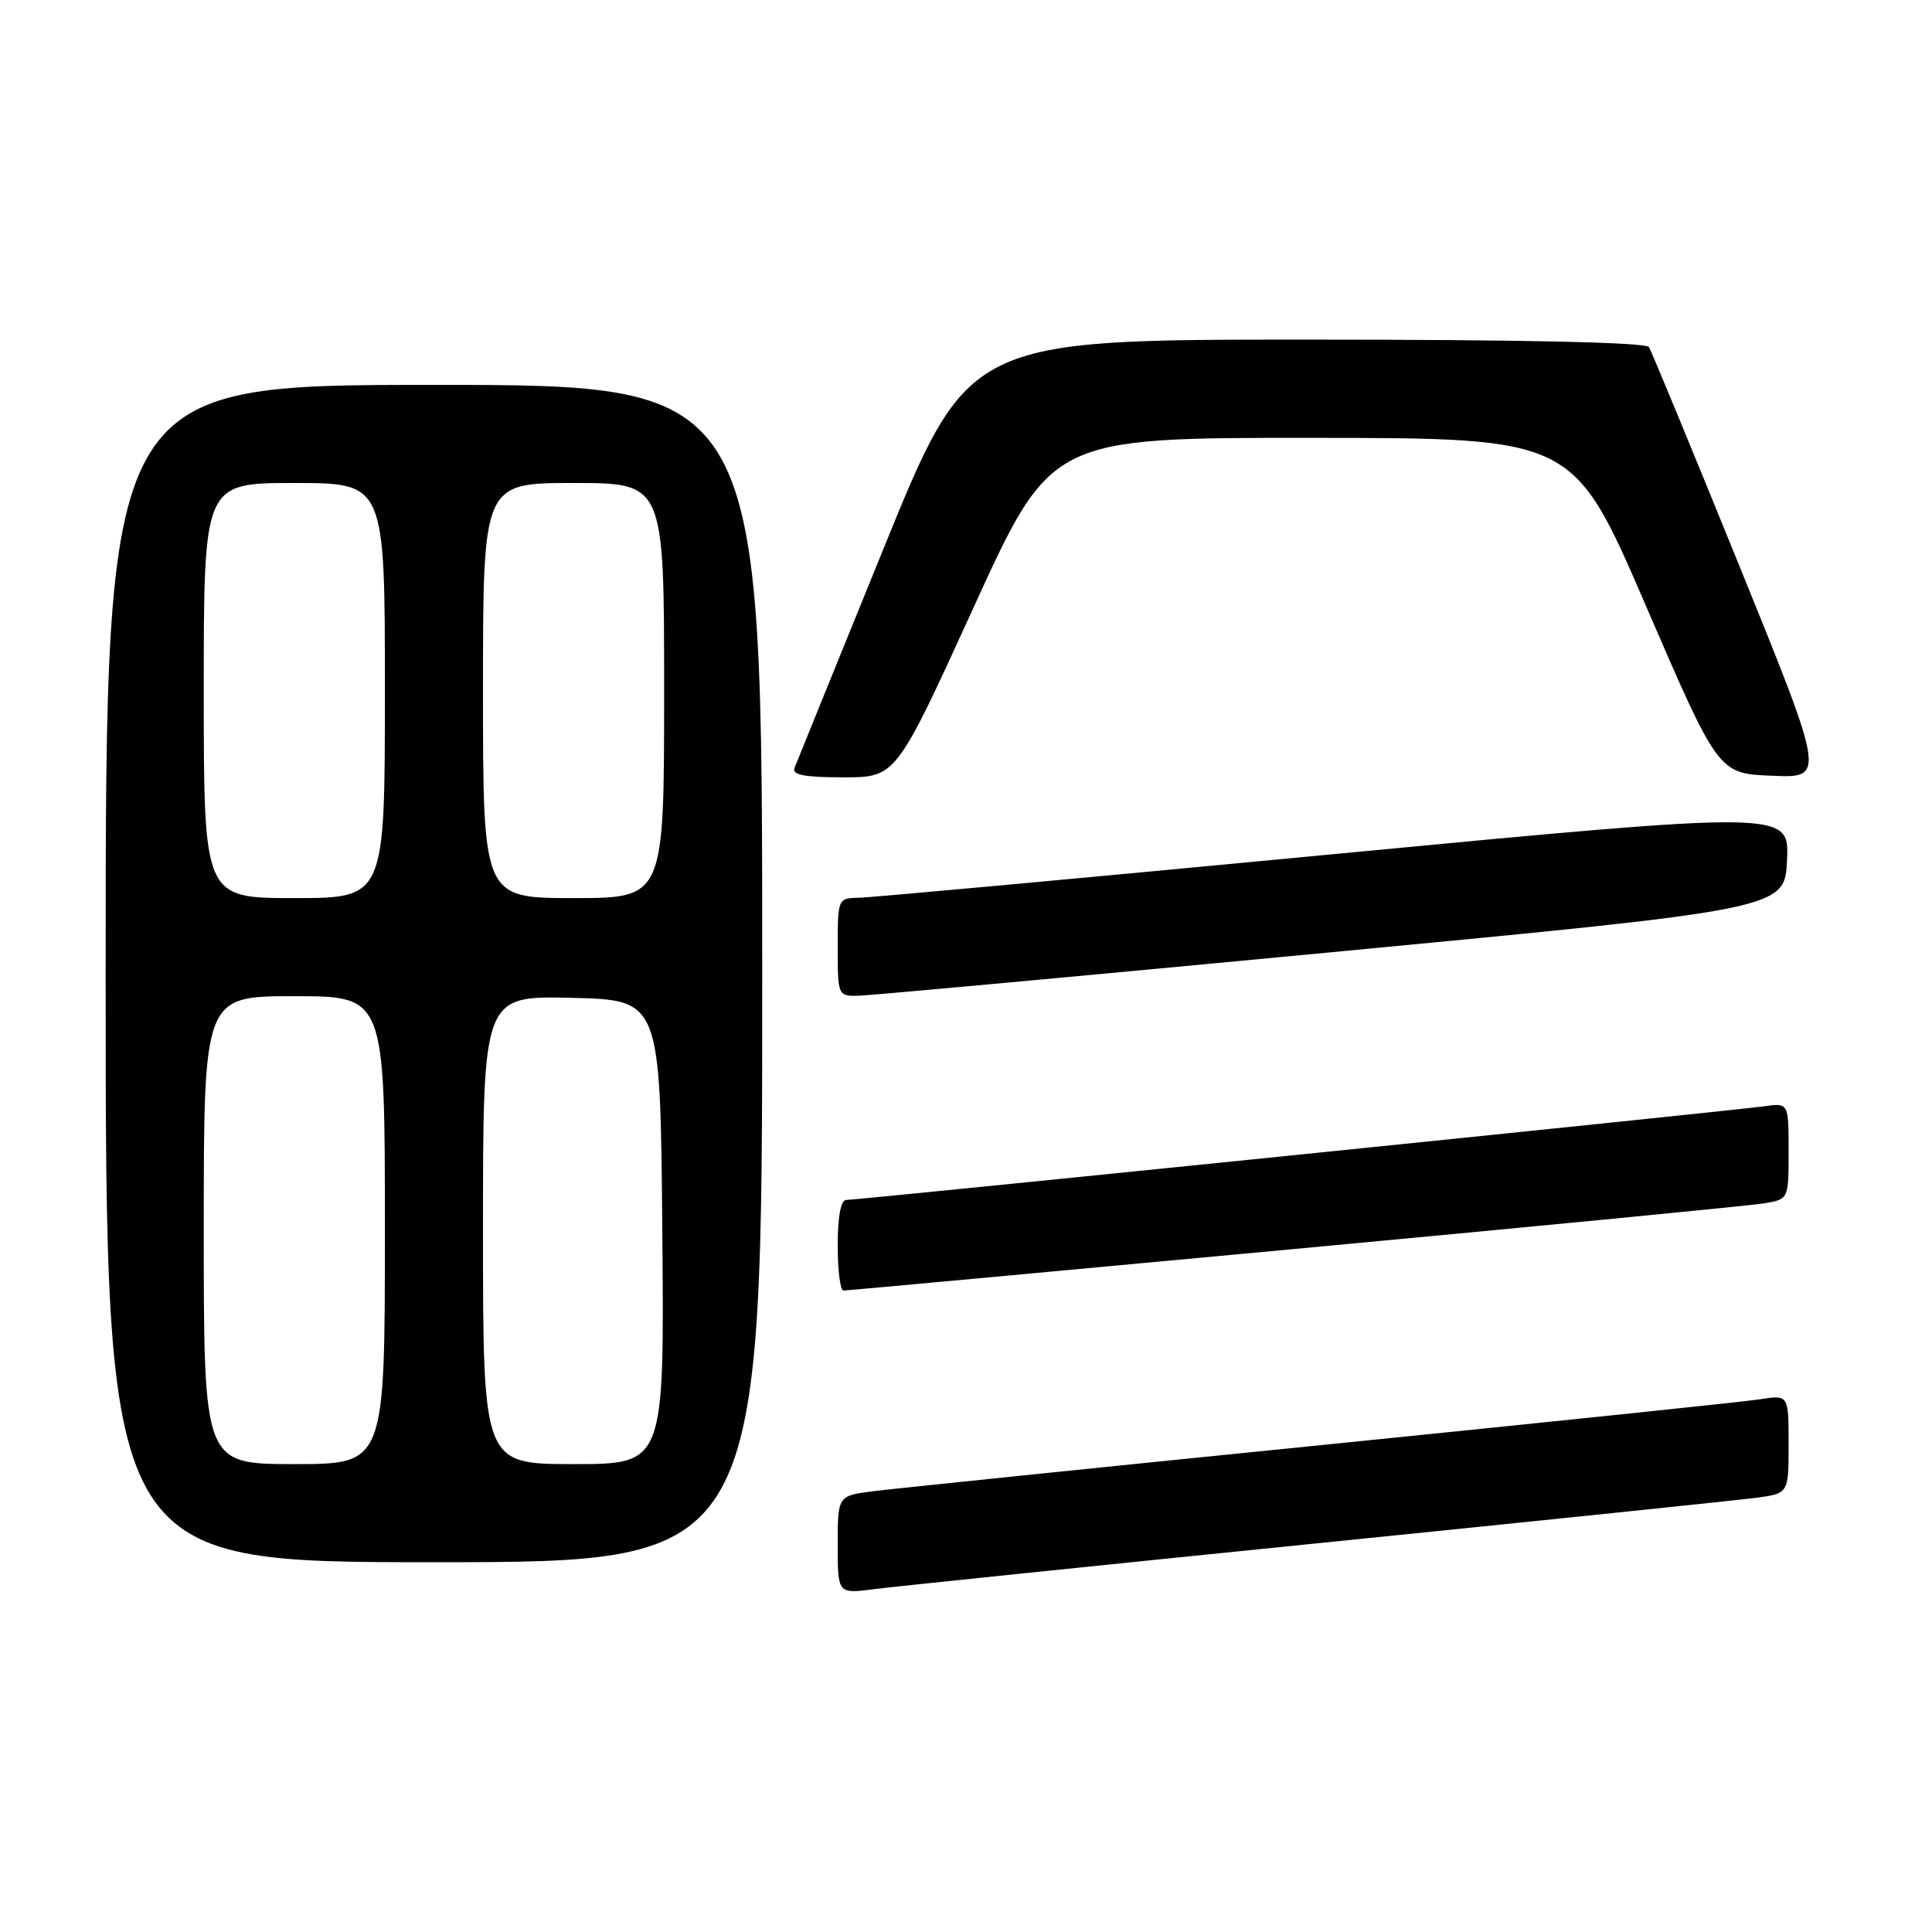 <?xml version="1.0" encoding="UTF-8" standalone="no"?>
<!DOCTYPE svg PUBLIC "-//W3C//DTD SVG 1.1//EN" "http://www.w3.org/Graphics/SVG/1.1/DTD/svg11.dtd" >
<svg xmlns="http://www.w3.org/2000/svg" xmlns:xlink="http://www.w3.org/1999/xlink" version="1.1" viewBox="0 0 256 256">
 <g >
 <path fill="currentColor"
d=" M 174.50 204.50 C 204.20 201.49 230.41 198.77 232.75 198.46 C 237.00 197.88 237.00 197.88 237.00 191.35 C 237.00 184.82 237.00 184.82 233.25 185.41 C 231.19 185.73 204.98 188.46 175.00 191.49 C 145.02 194.51 118.36 197.26 115.75 197.59 C 111.00 198.19 111.00 198.19 111.00 204.69 C 111.00 211.19 111.00 211.19 115.75 210.58 C 118.36 210.24 144.80 207.51 174.50 204.50 Z  M 101.00 129.00 C 101.00 51.00 101.00 51.00 57.50 51.00 C 14.00 51.00 14.00 51.00 14.00 129.00 C 14.00 207.00 14.00 207.00 57.50 207.00 C 101.00 207.00 101.00 207.00 101.00 129.00 Z  M 171.50 165.50 C 203.95 162.47 231.96 159.75 233.75 159.45 C 237.00 158.91 237.00 158.91 237.00 152.52 C 237.00 146.13 237.00 146.13 233.75 146.59 C 229.74 147.16 113.71 159.00 112.13 159.00 C 111.41 159.00 111.00 161.20 111.00 165.00 C 111.00 168.30 111.34 171.00 111.75 171.00 C 112.16 171.01 139.05 168.53 171.50 165.50 Z  M 176.50 126.17 C 236.50 120.46 236.50 120.46 236.79 113.94 C 237.08 107.43 237.08 107.43 176.79 113.17 C 143.63 116.34 115.26 118.94 113.75 118.96 C 111.04 119.00 111.00 119.09 111.00 125.50 C 111.00 131.94 111.03 132.00 113.75 131.94 C 115.26 131.91 143.50 129.31 176.50 126.17 Z  M 129.00 80.50 C 139.27 58.00 139.27 58.00 173.88 58.02 C 208.50 58.04 208.50 58.04 218.09 80.27 C 227.69 102.50 227.69 102.50 234.79 102.79 C 241.88 103.09 241.88 103.09 230.50 75.04 C 224.23 59.61 218.83 46.54 218.50 45.99 C 218.10 45.36 201.70 45.00 173.11 45.00 C 128.33 45.00 128.33 45.00 117.05 72.75 C 110.84 88.01 105.55 101.06 105.28 101.75 C 104.91 102.68 106.59 103.00 111.76 103.00 C 118.73 103.00 118.73 103.00 129.00 80.50 Z  M 27.00 163.00 C 27.00 132.00 27.00 132.00 39.00 132.00 C 51.00 132.00 51.00 132.00 51.00 163.00 C 51.00 194.00 51.00 194.00 39.00 194.00 C 27.00 194.00 27.00 194.00 27.00 163.00 Z  M 64.00 162.97 C 64.00 131.94 64.00 131.94 75.75 132.22 C 87.50 132.50 87.50 132.50 87.76 163.25 C 88.03 194.00 88.03 194.00 76.01 194.00 C 64.00 194.00 64.00 194.00 64.00 162.97 Z  M 27.00 91.50 C 27.00 64.00 27.00 64.00 39.00 64.00 C 51.00 64.00 51.00 64.00 51.00 91.50 C 51.00 119.00 51.00 119.00 39.00 119.00 C 27.00 119.00 27.00 119.00 27.00 91.50 Z  M 64.00 91.50 C 64.00 64.00 64.00 64.00 76.00 64.00 C 88.00 64.00 88.00 64.00 88.00 91.50 C 88.00 119.00 88.00 119.00 76.00 119.00 C 64.00 119.00 64.00 119.00 64.00 91.50 Z "/>
</g>
</svg>